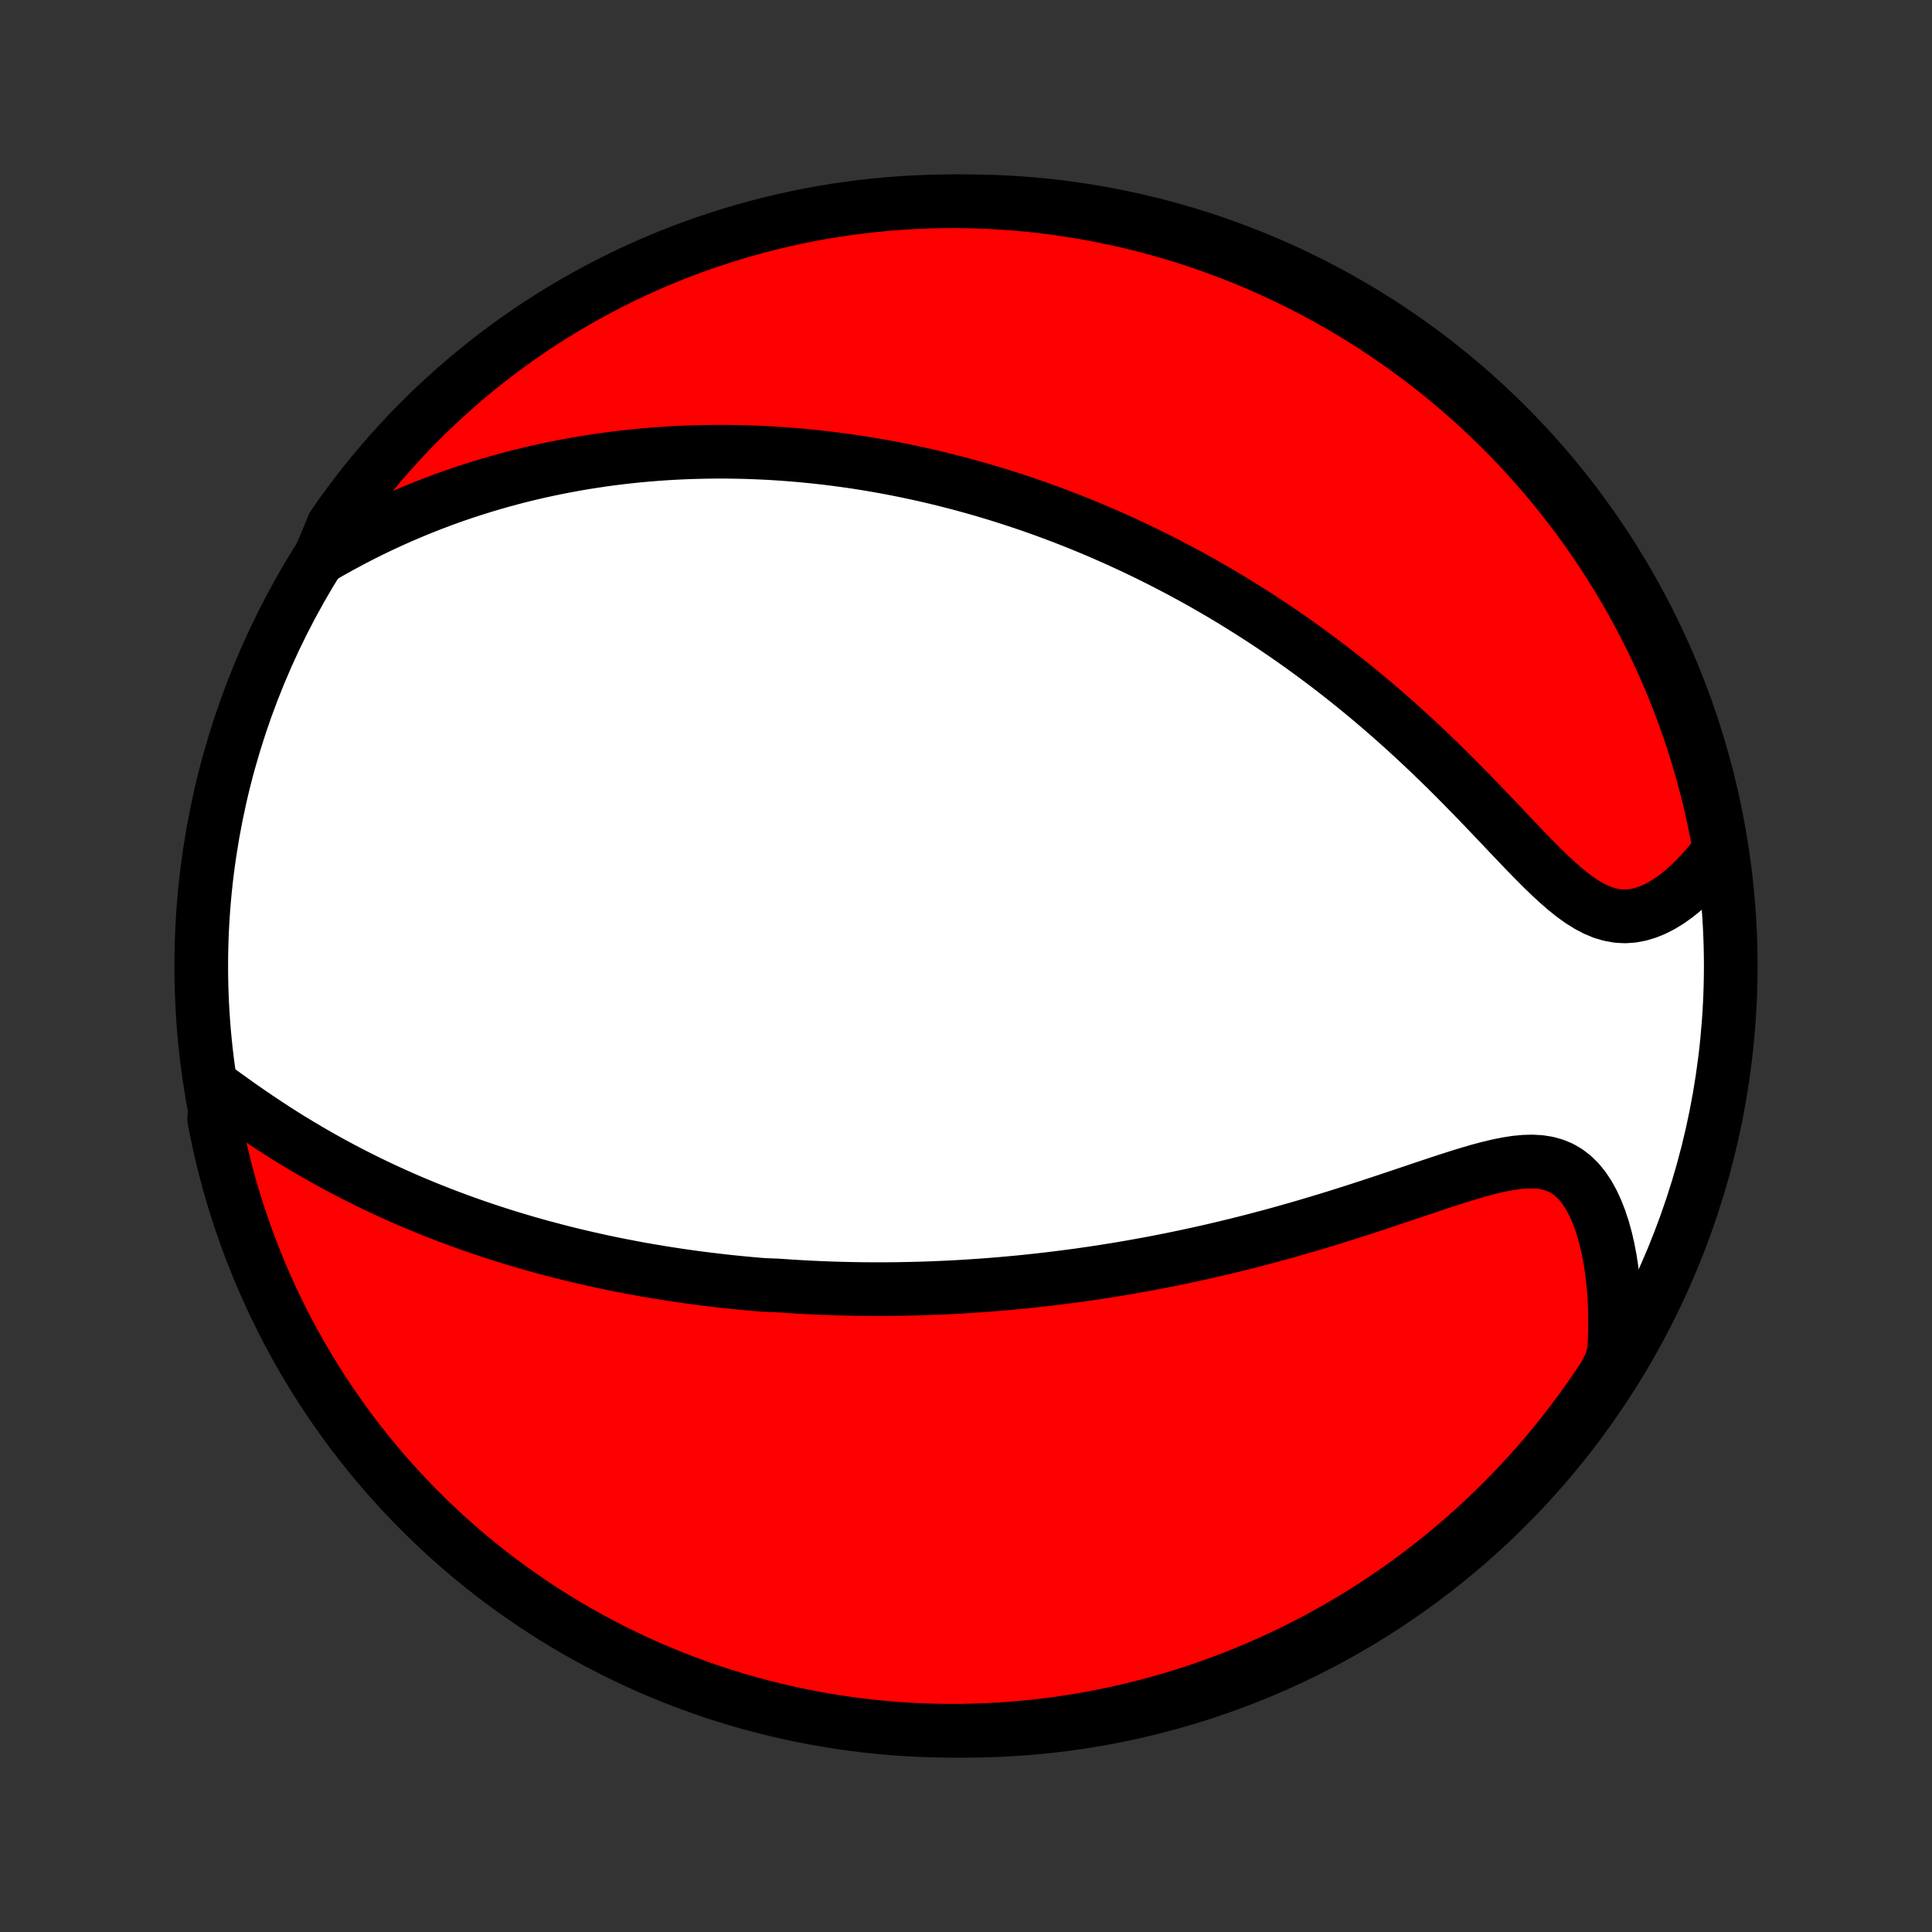 <?xml version="1.0" encoding="utf-8" standalone="no"?>
<!DOCTYPE svg PUBLIC "-//W3C//DTD SVG 1.1//EN"
  "http://www.w3.org/Graphics/SVG/1.1/DTD/svg11.dtd">
<!-- Created with matplotlib (http://matplotlib.org/) -->
<svg height="72pt" version="1.1" viewBox="0 0 72 72" width="72pt" xmlns="http://www.w3.org/2000/svg" xmlns:xlink="http://www.w3.org/1999/xlink">
 <rect x="0" y="0" width="72" height="72" fill="#333333" stroke="none"/>
 <defs>
  <style type="text/css">
*{stroke-linecap:butt;stroke-linejoin:round;}
  </style>
 </defs>
 <g id="figure_1">
  <g id="patch_1">
   <path d="
M0 72
L72 72
L72 0
L0 0
z
" style="fill:none;"/>
  </g>
  <g id="axes_1">
   <g id="PatchCollection_1">
    <defs>
     <path d="
M36 -7.5
C43.558 -7.5 50.808 -10.503 56.153 -15.848
C61.497 -21.192 64.5 -28.442 64.5 -36
C64.5 -43.558 61.497 -50.808 56.153 -56.153
C50.808 -61.497 43.558 -64.5 36 -64.5
C28.442 -64.5 21.192 -61.497 15.848 -56.153
C10.503 -50.808 7.5 -43.558 7.5 -36
C7.5 -28.442 10.503 -21.192 15.848 -15.848
C21.192 -10.503 28.442 -7.5 36 -7.5
z
" id="C0_0_a811fe30f3"/>
     <path d="
M8.098 -31.405
L8.397 -31.187
L8.698 -30.971
L9.002 -30.755
L9.308 -30.543
L9.616 -30.333
L9.926 -30.126
L10.237 -29.923
L10.549 -29.724
L10.862 -29.529
L11.176 -29.339
L11.49 -29.152
L11.804 -28.971
L12.118 -28.793
L12.432 -28.62
L12.746 -28.452
L13.059 -28.288
L13.371 -28.129
L13.683 -27.974
L13.994 -27.823
L14.304 -27.677
L14.613 -27.535
L14.921 -27.397
L15.227 -27.263
L15.532 -27.134
L15.836 -27.008
L16.139 -26.886
L16.44 -26.767
L16.739 -26.653
L17.037 -26.542
L17.334 -26.434
L17.629 -26.33
L17.922 -26.229
L18.214 -26.131
L18.505 -26.036
L18.794 -25.944
L19.081 -25.855
L19.367 -25.77
L19.651 -25.686
L19.934 -25.606
L20.215 -25.528
L20.496 -25.453
L20.774 -25.38
L21.052 -25.309
L21.328 -25.241
L21.602 -25.176
L21.876 -25.112
L22.148 -25.051
L22.42 -24.991
L22.69 -24.934
L22.959 -24.879
L23.227 -24.826
L23.494 -24.775
L23.76 -24.725
L24.025 -24.677
L24.29 -24.632
L24.554 -24.588
L24.817 -24.545
L25.079 -24.505
L25.341 -24.465
L25.602 -24.428
L25.863 -24.392
L26.123 -24.358
L26.384 -24.325
L26.643 -24.294
L26.903 -24.264
L27.162 -24.235
L27.421 -24.209
L27.68 -24.183
L27.939 -24.159
L28.198 -24.136
L28.457 -24.115
L28.975 -24.095
L29.235 -24.077
L29.495 -24.059
L29.756 -24.044
L30.016 -24.029
L30.278 -24.016
L30.54 -24.004
L30.802 -23.994
L31.066 -23.984
L31.329 -23.977
L31.594 -23.97
L31.86 -23.965
L32.127 -23.961
L32.395 -23.959
L32.663 -23.958
L32.933 -23.958
L33.204 -23.96
L33.477 -23.963
L33.75 -23.968
L34.026 -23.974
L34.302 -23.981
L34.58 -23.99
L34.86 -24.001
L35.141 -24.013
L35.424 -24.026
L35.709 -24.041
L35.996 -24.058
L36.284 -24.077
L36.575 -24.097
L36.868 -24.119
L37.162 -24.142
L37.459 -24.168
L37.758 -24.195
L38.06 -24.224
L38.363 -24.255
L38.669 -24.288
L38.978 -24.323
L39.289 -24.36
L39.602 -24.399
L39.918 -24.44
L40.237 -24.483
L40.559 -24.529
L40.883 -24.577
L41.209 -24.627
L41.539 -24.68
L41.871 -24.735
L42.207 -24.793
L42.545 -24.854
L42.886 -24.916
L43.229 -24.982
L43.576 -25.051
L43.925 -25.122
L44.277 -25.196
L44.632 -25.273
L44.99 -25.353
L45.35 -25.436
L45.713 -25.522
L46.079 -25.611
L46.447 -25.703
L46.817 -25.799
L47.19 -25.897
L47.565 -25.998
L47.941 -26.103
L48.32 -26.21
L48.7 -26.321
L49.082 -26.434
L49.465 -26.55
L49.849 -26.669
L50.233 -26.79
L50.618 -26.913
L51.004 -27.038
L51.389 -27.165
L51.773 -27.293
L52.157 -27.421
L52.539 -27.55
L52.92 -27.678
L53.298 -27.805
L53.673 -27.93
L54.044 -28.051
L54.412 -28.168
L54.774 -28.279
L55.131 -28.382
L55.481 -28.475
L55.824 -28.557
L56.158 -28.624
L56.483 -28.675
L56.798 -28.706
L57.101 -28.714
L57.391 -28.698
L57.669 -28.654
L57.932 -28.58
L58.181 -28.476
L58.414 -28.339
L58.633 -28.17
L58.836 -27.969
L59.023 -27.739
L59.196 -27.48
L59.353 -27.195
L59.496 -26.886
L59.625 -26.556
L59.74 -26.207
L59.841 -25.842
L59.928 -25.462
L60.003 -25.069
L60.064 -24.666
L60.113 -24.254
L60.15 -23.834
L60.174 -23.408
L60.186 -22.977
L60.187 -22.542
L60.176 -22.104
L60.154 -21.664
L60.048 -21.222
L59.777 -20.704
L59.499 -20.287
L59.214 -19.874
L58.922 -19.467
L58.623 -19.064
L58.317 -18.666
L58.004 -18.274
L57.685 -17.887
L57.359 -17.506
L57.026 -17.131
L56.687 -16.761
L56.342 -16.397
L55.99 -16.039
L55.633 -15.687
L55.269 -15.341
L54.9 -15.001
L54.525 -14.668
L54.144 -14.342
L53.758 -14.022
L53.366 -13.708
L52.969 -13.402
L52.567 -13.102
L52.159 -12.809
L51.747 -12.524
L51.33 -12.245
L50.909 -11.974
L50.482 -11.71
L50.052 -11.454
L49.617 -11.205
L49.178 -10.963
L48.735 -10.73
L48.288 -10.504
L47.837 -10.285
L47.383 -10.075
L46.925 -9.872
L46.464 -9.677
L46 -9.491
L45.533 -9.312
L45.062 -9.142
L44.59 -8.979
L44.114 -8.825
L43.636 -8.679
L43.156 -8.542
L42.673 -8.413
L42.188 -8.292
L41.702 -8.18
L41.214 -8.076
L40.724 -7.981
L40.233 -7.894
L39.74 -7.816
L39.246 -7.746
L38.752 -7.686
L38.256 -7.633
L37.76 -7.589
L37.264 -7.554
L36.766 -7.528
L36.269 -7.51
L35.772 -7.501
L35.274 -7.501
L34.777 -7.509
L34.281 -7.526
L33.784 -7.552
L33.289 -7.586
L32.794 -7.629
L32.3 -7.681
L31.808 -7.741
L31.316 -7.81
L30.826 -7.888
L30.338 -7.974
L29.851 -8.068
L29.367 -8.171
L28.884 -8.283
L28.403 -8.403
L27.925 -8.531
L27.449 -8.668
L26.976 -8.813
L26.506 -8.966
L26.038 -9.128
L25.574 -9.298
L25.112 -9.476
L24.654 -9.662
L24.2 -9.856
L23.749 -10.058
L23.302 -10.268
L22.858 -10.485
L22.419 -10.711
L21.984 -10.944
L21.553 -11.185
L21.126 -11.433
L20.704 -11.689
L20.287 -11.952
L19.874 -12.223
L19.467 -12.501
L19.064 -12.786
L18.666 -13.078
L18.274 -13.377
L17.887 -13.683
L17.506 -13.996
L17.131 -14.315
L16.761 -14.641
L16.397 -14.974
L16.039 -15.313
L15.687 -15.658
L15.341 -16.01
L15.001 -16.367
L14.668 -16.731
L14.342 -17.1
L14.022 -17.475
L13.708 -17.856
L13.402 -18.242
L13.102 -18.634
L12.809 -19.031
L12.524 -19.433
L12.245 -19.841
L11.974 -20.253
L11.71 -20.67
L11.454 -21.091
L11.205 -21.518
L10.963 -21.948
L10.73 -22.383
L10.504 -22.822
L10.285 -23.265
L10.075 -23.712
L9.872 -24.163
L9.677 -24.617
L9.491 -25.075
L9.312 -25.536
L9.142 -26
L8.979 -26.467
L8.825 -26.938
L8.679 -27.41
L8.542 -27.886
L8.413 -28.364
L8.292 -28.844
L8.18 -29.327
L8.076 -29.812
L7.981 -30.298
z
" id="C0_1_de35f7000c"/>
     <path d="
M11.915 -51.198
L12.298 -51.419
L12.682 -51.633
L13.066 -51.84
L13.45 -52.039
L13.834 -52.231
L14.217 -52.415
L14.6 -52.592
L14.981 -52.761
L15.361 -52.923
L15.739 -53.078
L16.116 -53.226
L16.49 -53.367
L16.863 -53.502
L17.233 -53.629
L17.602 -53.75
L17.967 -53.865
L18.331 -53.974
L18.692 -54.077
L19.05 -54.174
L19.405 -54.266
L19.759 -54.352
L20.109 -54.433
L20.456 -54.508
L20.801 -54.579
L21.144 -54.645
L21.483 -54.707
L21.82 -54.764
L22.154 -54.816
L22.485 -54.865
L22.814 -54.909
L23.14 -54.949
L23.464 -54.986
L23.785 -55.019
L24.104 -55.048
L24.42 -55.074
L24.734 -55.096
L25.045 -55.115
L25.355 -55.131
L25.661 -55.144
L25.966 -55.153
L26.269 -55.16
L26.57 -55.164
L26.868 -55.165
L27.165 -55.164
L27.459 -55.159
L27.753 -55.153
L28.044 -55.143
L28.333 -55.131
L28.621 -55.117
L28.907 -55.1
L29.192 -55.081
L29.476 -55.06
L29.758 -55.036
L30.038 -55.01
L30.318 -54.982
L30.596 -54.952
L30.873 -54.92
L31.15 -54.885
L31.425 -54.848
L31.699 -54.81
L31.972 -54.769
L32.245 -54.726
L32.517 -54.681
L32.788 -54.634
L33.058 -54.585
L33.328 -54.534
L33.598 -54.481
L33.867 -54.425
L34.136 -54.368
L34.404 -54.309
L34.672 -54.247
L34.94 -54.184
L35.208 -54.118
L35.476 -54.05
L35.744 -53.981
L36.012 -53.908
L36.28 -53.834
L36.548 -53.758
L36.816 -53.679
L37.085 -53.598
L37.353 -53.515
L37.623 -53.429
L37.893 -53.341
L38.163 -53.251
L38.434 -53.158
L38.705 -53.063
L38.977 -52.965
L39.25 -52.864
L39.523 -52.761
L39.798 -52.655
L40.073 -52.547
L40.349 -52.435
L40.626 -52.321
L40.904 -52.204
L41.183 -52.083
L41.463 -51.96
L41.744 -51.834
L42.026 -51.704
L42.31 -51.571
L42.595 -51.435
L42.88 -51.295
L43.168 -51.152
L43.456 -51.005
L43.746 -50.854
L44.037 -50.7
L44.33 -50.542
L44.624 -50.38
L44.919 -50.214
L45.215 -50.043
L45.514 -49.869
L45.813 -49.69
L46.114 -49.507
L46.416 -49.319
L46.719 -49.127
L47.024 -48.93
L47.33 -48.729
L47.637 -48.522
L47.946 -48.311
L48.255 -48.095
L48.566 -47.873
L48.877 -47.647
L49.19 -47.415
L49.503 -47.179
L49.817 -46.937
L50.132 -46.689
L50.447 -46.437
L50.763 -46.179
L51.079 -45.916
L51.395 -45.648
L51.711 -45.374
L52.027 -45.096
L52.343 -44.812
L52.658 -44.524
L52.973 -44.231
L53.286 -43.934
L53.599 -43.633
L53.911 -43.328
L54.221 -43.019
L54.529 -42.708
L54.836 -42.395
L55.141 -42.08
L55.444 -41.764
L55.744 -41.449
L56.043 -41.134
L56.339 -40.822
L56.632 -40.514
L56.923 -40.211
L57.212 -39.916
L57.498 -39.629
L57.782 -39.355
L58.065 -39.095
L58.345 -38.851
L58.624 -38.628
L58.903 -38.428
L59.18 -38.254
L59.457 -38.108
L59.734 -37.993
L60.011 -37.912
L60.288 -37.863
L60.565 -37.849
L60.841 -37.869
L61.116 -37.921
L61.39 -38.004
L61.661 -38.115
L61.931 -38.254
L62.196 -38.417
L62.457 -38.602
L62.714 -38.808
L62.966 -39.032
L63.211 -39.272
L63.451 -39.527
L63.684 -39.795
L63.91 -40.075
L64.082 -40.366
L63.993 -40.862
L63.895 -41.352
L63.789 -41.839
L63.675 -42.325
L63.551 -42.809
L63.42 -43.291
L63.28 -43.771
L63.132 -44.248
L62.976 -44.723
L62.811 -45.195
L62.639 -45.665
L62.458 -46.131
L62.269 -46.595
L62.072 -47.055
L61.867 -47.511
L61.654 -47.965
L61.434 -48.414
L61.205 -48.86
L60.969 -49.302
L60.726 -49.74
L60.474 -50.174
L60.216 -50.603
L59.95 -51.028
L59.677 -51.448
L59.396 -51.864
L59.109 -52.275
L58.814 -52.681
L58.512 -53.081
L58.204 -53.477
L57.889 -53.867
L57.567 -54.252
L57.238 -54.631
L56.904 -55.005
L56.562 -55.373
L56.215 -55.734
L55.861 -56.09
L55.501 -56.44
L55.136 -56.783
L54.764 -57.121
L54.387 -57.451
L54.004 -57.776
L53.616 -58.093
L53.222 -58.404
L52.823 -58.708
L52.419 -59.005
L52.01 -59.295
L51.596 -59.578
L51.177 -59.854
L50.754 -60.123
L50.326 -60.384
L49.894 -60.638
L49.458 -60.884
L49.017 -61.123
L48.573 -61.354
L48.124 -61.577
L47.672 -61.792
L47.217 -62
L46.758 -62.2
L46.296 -62.392
L45.83 -62.575
L45.362 -62.751
L44.891 -62.919
L44.417 -63.078
L43.94 -63.229
L43.461 -63.372
L42.98 -63.506
L42.497 -63.632
L42.011 -63.75
L41.524 -63.859
L41.036 -63.959
L40.545 -64.052
L40.054 -64.135
L39.561 -64.21
L39.067 -64.277
L38.572 -64.335
L38.076 -64.384
L37.58 -64.424
L37.083 -64.456
L36.585 -64.479
L36.088 -64.494
L35.591 -64.5
L35.093 -64.497
L34.596 -64.486
L34.1 -64.465
L33.604 -64.437
L33.108 -64.399
L32.614 -64.353
L32.121 -64.298
L31.629 -64.235
L31.138 -64.163
L30.648 -64.082
L30.161 -63.993
L29.675 -63.895
L29.191 -63.789
L28.709 -63.675
L28.229 -63.551
L27.752 -63.42
L27.277 -63.28
L26.805 -63.132
L26.335 -62.976
L25.869 -62.811
L25.405 -62.639
L24.945 -62.458
L24.488 -62.269
L24.035 -62.072
L23.586 -61.867
L23.14 -61.654
L22.698 -61.434
L22.26 -61.205
L21.826 -60.969
L21.397 -60.726
L20.972 -60.474
L20.552 -60.216
L20.136 -59.95
L19.725 -59.677
L19.319 -59.396
L18.919 -59.109
L18.523 -58.814
L18.133 -58.512
L17.748 -58.204
L17.369 -57.889
L16.995 -57.567
L16.628 -57.238
L16.266 -56.904
L15.91 -56.562
L15.56 -56.215
L15.216 -55.861
L14.879 -55.501
L14.549 -55.136
L14.224 -54.764
L13.907 -54.387
L13.596 -54.004
L13.292 -53.616
L12.995 -53.222
L12.705 -52.823
L12.422 -52.419
z
" id="C0_2_6ad0e60a83"/>
    </defs>
    <g clip-path="url(#p1bffca34e9)">
     <use style="fill:#ffffff;stroke:#000000;stroke-width:2.0;" x="0.0" xlink:href="#C0_0_a811fe30f3" y="72.0"/>
    </g>
    <g clip-path="url(#p1bffca34e9)">
     <use style="fill:#ff0000;stroke:#000000;stroke-width:2.0;" x="0.0" xlink:href="#C0_1_de35f7000c" y="72.0"/>
    </g>
    <g clip-path="url(#p1bffca34e9)">
     <use style="fill:#ff0000;stroke:#000000;stroke-width:2.0;" x="0.0" xlink:href="#C0_2_6ad0e60a83" y="72.0"/>
    </g>
   </g>
  </g>
 </g>
 <defs>
  <clipPath id="p1bffca34e9">
   <rect height="72.0" width="72.0" x="0.0" y="0.0"/>
  </clipPath>
 </defs>
</svg>
